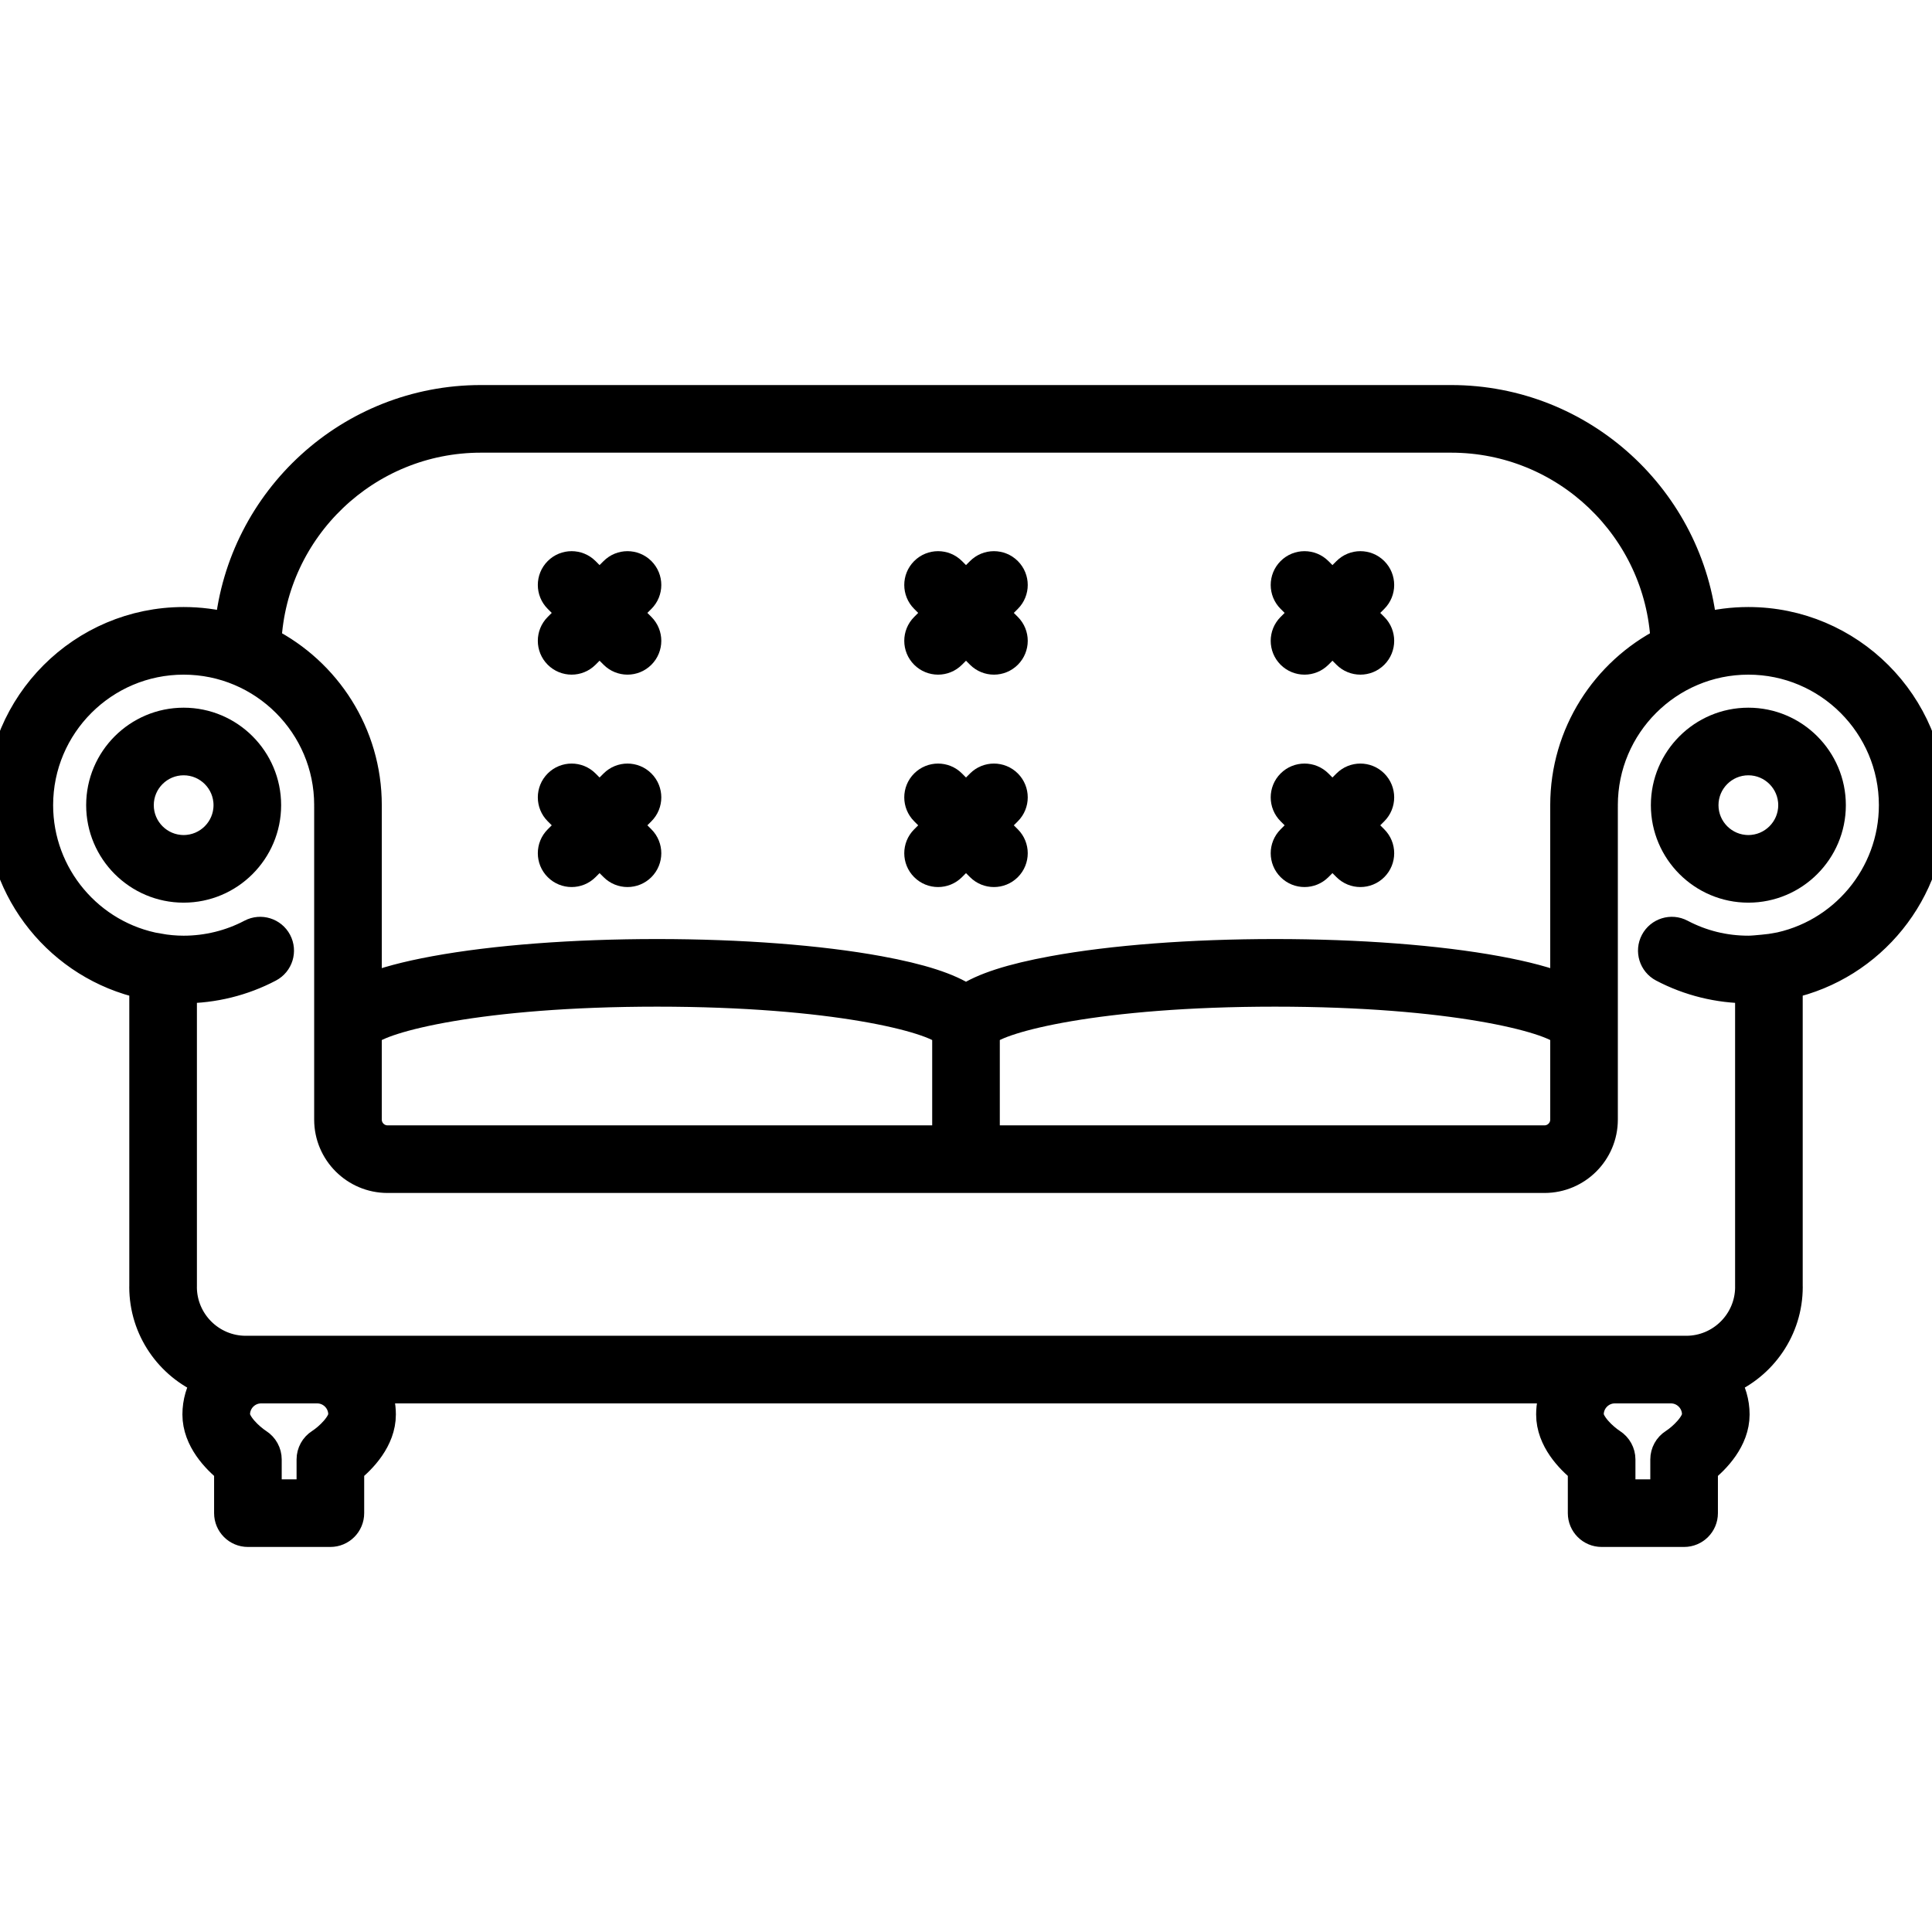 <!DOCTYPE svg PUBLIC "-//W3C//DTD SVG 1.1//EN" "http://www.w3.org/Graphics/SVG/1.1/DTD/svg11.dtd">
<!-- Uploaded to: SVG Repo, www.svgrepo.com, Transformed by: SVG Repo Mixer Tools -->
<svg fill="#000000" height="64px" width="64px" version="1.1" id="Capa_1" xmlns="http://www.w3.org/2000/svg" xmlns:xlink="http://www.w3.org/1999/xlink" viewBox="0 0 450.05 450.05" xml:space="preserve" stroke="#000000" stroke-width="6.751">
<g id="SVGRepo_bgCarrier" stroke-width="0"/>
<g id="SVGRepo_tracerCarrier" stroke-linecap="round" stroke-linejoin="round" stroke="#CCCCCC" stroke-width="2.7"/>
<g id="SVGRepo_iconCarrier"> <g> <g> <path d="M42.78,206.894c-10.661,0-19.334-8.673-19.334-19.333c0-10.66,8.673-19.333,19.334-19.333 c10.661,0,19.333,8.673,19.333,19.333C62.113,198.221,53.44,206.894,42.78,206.894z M42.78,177.227 c-5.698,0-10.333,4.635-10.333,10.333c0,5.698,4.636,10.333,10.333,10.333c5.698,0,10.333-4.636,10.333-10.333 C53.113,181.863,48.478,177.227,42.78,177.227z"/> </g> <g> <g> <path d="M407.272,206.894c-10.661,0-19.334-8.673-19.334-19.333c0-10.66,8.673-19.333,19.334-19.333 c10.661,0,19.334,8.673,19.334,19.333C426.606,198.221,417.933,206.894,407.272,206.894z M407.272,177.227 c-5.698,0-10.334,4.635-10.334,10.333c0,5.698,4.636,10.333,10.334,10.333c5.698,0,10.334-4.636,10.334-10.333 C417.606,181.863,412.97,177.227,407.272,177.227z"/> </g> <path d="M450.051,187.56c0-23.589-19.19-42.78-42.779-42.78c-3.679,0-7.251,0.467-10.659,1.345 c-2.948-29.739-28.074-53.054-58.575-53.054H112.015c-30.502,0-55.657,23.308-58.605,53.047c-3.4-0.873-6.961-1.338-10.629-1.338 C19.191,144.781,0,163.971,0,187.56c0,20.183,14.143,37.477,33.495,41.756v70.354c-0.001,0.035-0.01,0.066-0.01,0.102 c0,9.858,6.035,18.332,14.603,21.927c-1.399,2.276-2.221,4.942-2.221,7.804c0,5.875,4.56,10.466,7.381,12.744v10.233 c0,2.485,2.015,4.5,4.5,4.5H76.96c2.485,0,4.5-2.015,4.5-4.5v-10.233c2.821-2.278,7.381-6.869,7.381-12.744 c0-2.12-0.449-4.135-1.248-5.964H362.46c-0.799,1.829-1.248,3.844-1.248,5.964c0,5.875,4.56,10.466,7.381,12.744v10.233 c0,2.485,2.015,4.5,4.5,4.5h19.213c2.485,0,4.5-2.015,4.5-4.5v-10.233c2.821-2.278,7.381-6.869,7.381-12.744 c0-2.862-0.821-5.529-2.221-7.804c8.568-3.595,14.602-12.069,14.602-21.927c0-0.033-0.009-0.064-0.01-0.097v-70.358 C435.909,225.038,450.051,207.743,450.051,187.56z M112.015,102.072h226.023c26.67,0,48.518,21.03,49.836,47.379 c-13.862,7.085-23.381,21.502-23.381,38.11c0,0.044,0.001,0.089,0.001,0.129c0,0.038-0.001,0.077-0.001,0.115v42.49 c-3.9-1.616-9.109-3.008-15.771-4.231c-13.855-2.543-32.222-3.943-51.713-3.943c-19.491,0-37.855,1.4-51.712,3.943 c-9.674,1.775-16.317,3.902-20.271,6.565c-3.954-2.663-10.598-4.79-20.271-6.565c-13.855-2.543-32.22-3.943-51.711-3.943 c-19.492,0-37.857,1.4-51.712,3.943c-6.662,1.223-11.871,2.615-15.771,4.231v-42.49c0-0.038,0-0.076-0.002-0.113 c0.001-0.043,0.002-0.087,0.002-0.131c0-16.608-9.519-31.025-23.382-38.11C63.496,123.102,85.345,102.072,112.015,102.072z M364.493,240.463v20.345c0,2.599-2.114,4.713-4.713,4.713H229.525v-25.064c3.349-3.307,26.224-9.336,67.483-9.336 C338.3,231.121,361.17,237.157,364.493,240.463z M220.525,240.463v25.058H90.272c-2.599,0-4.713-2.114-4.713-4.713v-20.345 c3.322-3.305,26.192-9.342,67.483-9.342C194.333,231.121,217.203,237.157,220.525,240.463z M79.841,329.503 c0,2.218-3.166,5.294-5.293,6.665c-1.3,0.826-2.088,2.259-2.088,3.799v8.013H62.248v-8.013c0-1.529-0.79-2.962-2.075-3.791 c-2.14-1.38-5.306-4.456-5.306-6.674c0-3.288,2.676-5.964,5.965-5.964h13.045C77.166,323.539,79.841,326.214,79.841,329.503z M389.894,336.168c-1.301,0.826-2.089,2.259-2.089,3.799v8.013h-10.213v-8.013c0-1.529-0.79-2.962-2.075-3.791 c-2.14-1.38-5.306-4.456-5.306-6.674c0-3.288,2.676-5.964,5.965-5.964h13.047c3.288,0,5.963,2.675,5.963,5.964 C395.186,331.72,392.02,334.796,389.894,336.168z M413.305,220.786c0-0.001-0.001-0.003-0.001-0.004 c-0.47,0.085-4.517,0.557-6.032,0.557c-5.561,0-10.854-1.305-15.733-3.877c-2.196-1.16-4.921-0.316-6.079,1.882 c-1.159,2.198-0.316,4.92,1.882,6.079c6.1,3.216,12.991,4.916,19.931,4.916c0.096,0,0.189-0.006,0.285-0.006v69.439 c0,0.022,0.006,0.043,0.007,0.064c-0.036,8.113-6.644,14.703-14.765,14.703H57.251c-8.12,0-14.727-6.588-14.764-14.7 c0-0.023,0.007-0.044,0.007-0.067v-69.438c0.095,0.001,0.19,0.006,0.286,0.006c6.94,0,13.831-1.7,19.929-4.916 c2.198-1.16,3.041-3.881,1.881-6.08c-1.159-2.198-3.88-3.042-6.079-1.881c-4.809,2.537-10.249,3.877-15.731,3.877 c-1.974,0-3.932-0.19-5.858-0.528c0,0.003,0,0.006,0,0.009C20.892,218.023,9,204.007,9,187.56c0-18.627,15.153-33.78,33.78-33.78 c18.626,0,33.779,15.153,33.779,33.737l-0.006,0.26c0,0.088,0.001,0.177,0.006,0.265v72.765c0,7.562,6.151,13.713,13.713,13.713 H359.78c7.561,0,13.713-6.151,13.713-13.713v-72.772c0.004-0.077,0.006-0.154,0.006-0.231c0-0.096-0.003-0.19-0.006-0.244 c0-18.627,15.153-33.78,33.779-33.78c18.626,0,33.779,15.153,33.779,33.78C441.051,203.946,429.246,217.916,413.305,220.786z"/> </g> <g> <path d="M149.354,133.085c-1.757-1.756-4.606-1.757-6.364,0l-3.325,3.325l-3.325-3.325c-1.758-1.757-4.606-1.757-6.364,0 c-1.757,1.758-1.757,4.607,0,6.364l3.325,3.324l-3.325,3.325c-1.757,1.757-1.757,4.607,0,6.364 c0.879,0.878,2.03,1.318,3.182,1.318c1.151,0,2.303-0.439,3.182-1.318l3.325-3.325l3.325,3.325 c0.879,0.878,2.03,1.318,3.182,1.318c1.152,0,2.303-0.439,3.182-1.318c1.757-1.758,1.757-4.607,0-6.364l-3.325-3.325l3.325-3.324 C151.112,137.692,151.112,134.843,149.354,133.085z"/> <path d="M149.354,182.563c-1.757-1.757-4.606-1.757-6.364,0l-3.325,3.325l-3.325-3.325c-1.758-1.757-4.606-1.757-6.364,0 c-1.757,1.758-1.757,4.607,0,6.364l3.325,3.324l-3.325,3.325c-1.757,1.757-1.757,4.606,0,6.364 c0.879,0.879,2.03,1.318,3.182,1.318c1.151,0,2.303-0.439,3.182-1.318l3.325-3.325l3.325,3.325 c0.879,0.879,2.03,1.318,3.182,1.318c1.152,0,2.303-0.439,3.182-1.318c1.757-1.758,1.757-4.607,0-6.364l-3.325-3.325l3.325-3.324 C151.112,187.17,151.112,184.321,149.354,182.563z"/> <path d="M316.751,142.774l3.324-3.324c1.758-1.757,1.758-4.606,0-6.364c-1.756-1.757-4.607-1.757-6.363,0l-3.325,3.325 l-3.325-3.325c-1.756-1.757-4.608-1.757-6.363,0c-1.758,1.758-1.758,4.607,0,6.364l3.324,3.324l-3.324,3.325 c-1.758,1.757-1.758,4.607,0,6.364c0.878,0.878,2.03,1.318,3.182,1.318s2.304-0.439,3.182-1.318l3.325-3.325l3.325,3.325 c0.878,0.878,2.03,1.318,3.182,1.318s2.304-0.439,3.182-1.318c1.758-1.758,1.758-4.607,0-6.364L316.751,142.774z"/> <path d="M320.075,182.563c-1.756-1.757-4.607-1.757-6.363,0l-3.325,3.325l-3.325-3.325c-1.756-1.757-4.608-1.757-6.363,0 c-1.758,1.758-1.758,4.607,0,6.364l3.324,3.324l-3.324,3.325c-1.758,1.757-1.758,4.606,0,6.364 c0.878,0.879,2.03,1.318,3.182,1.318s2.304-0.439,3.182-1.318l3.325-3.325l3.325,3.325c0.878,0.879,2.03,1.318,3.182,1.318 s2.304-0.439,3.182-1.318c1.758-1.758,1.758-4.607,0-6.364l-3.324-3.325l3.324-3.324 C321.833,187.17,321.833,184.321,320.075,182.563z"/> <path d="M231.389,142.774l3.325-3.325c1.757-1.757,1.757-4.606-0.001-6.364c-1.758-1.757-4.606-1.757-6.364,0l-3.323,3.324 l-3.324-3.324c-1.757-1.757-4.607-1.758-6.364,0c-1.758,1.757-1.758,4.606,0,6.364l3.325,3.325l-3.325,3.325 c-1.757,1.757-1.757,4.606,0,6.364c0.878,0.878,2.03,1.318,3.182,1.318c1.152,0,2.304-0.439,3.182-1.318l3.324-3.324l3.323,3.324 c0.879,0.879,2.031,1.318,3.183,1.318c1.151,0,2.303-0.439,3.182-1.318c1.758-1.757,1.758-4.606,0.001-6.364L231.389,142.774z"/> <path d="M234.713,182.563c-1.758-1.757-4.606-1.757-6.364,0.001l-3.323,3.324l-3.324-3.324c-1.757-1.758-4.607-1.757-6.364-0.001 c-1.758,1.757-1.758,4.606,0,6.364l3.325,3.325l-3.325,3.325c-1.757,1.757-1.757,4.606,0,6.364 c0.878,0.879,2.03,1.318,3.182,1.318c1.152,0,2.304-0.439,3.182-1.318l3.324-3.324l3.323,3.324 c0.879,0.879,2.031,1.318,3.183,1.318c1.151,0,2.303-0.439,3.182-1.318c1.758-1.757,1.758-4.606,0.001-6.364l-3.325-3.325 l3.325-3.325C236.471,187.169,236.471,184.32,234.713,182.563z"/> </g> </g> </g>
</svg>
